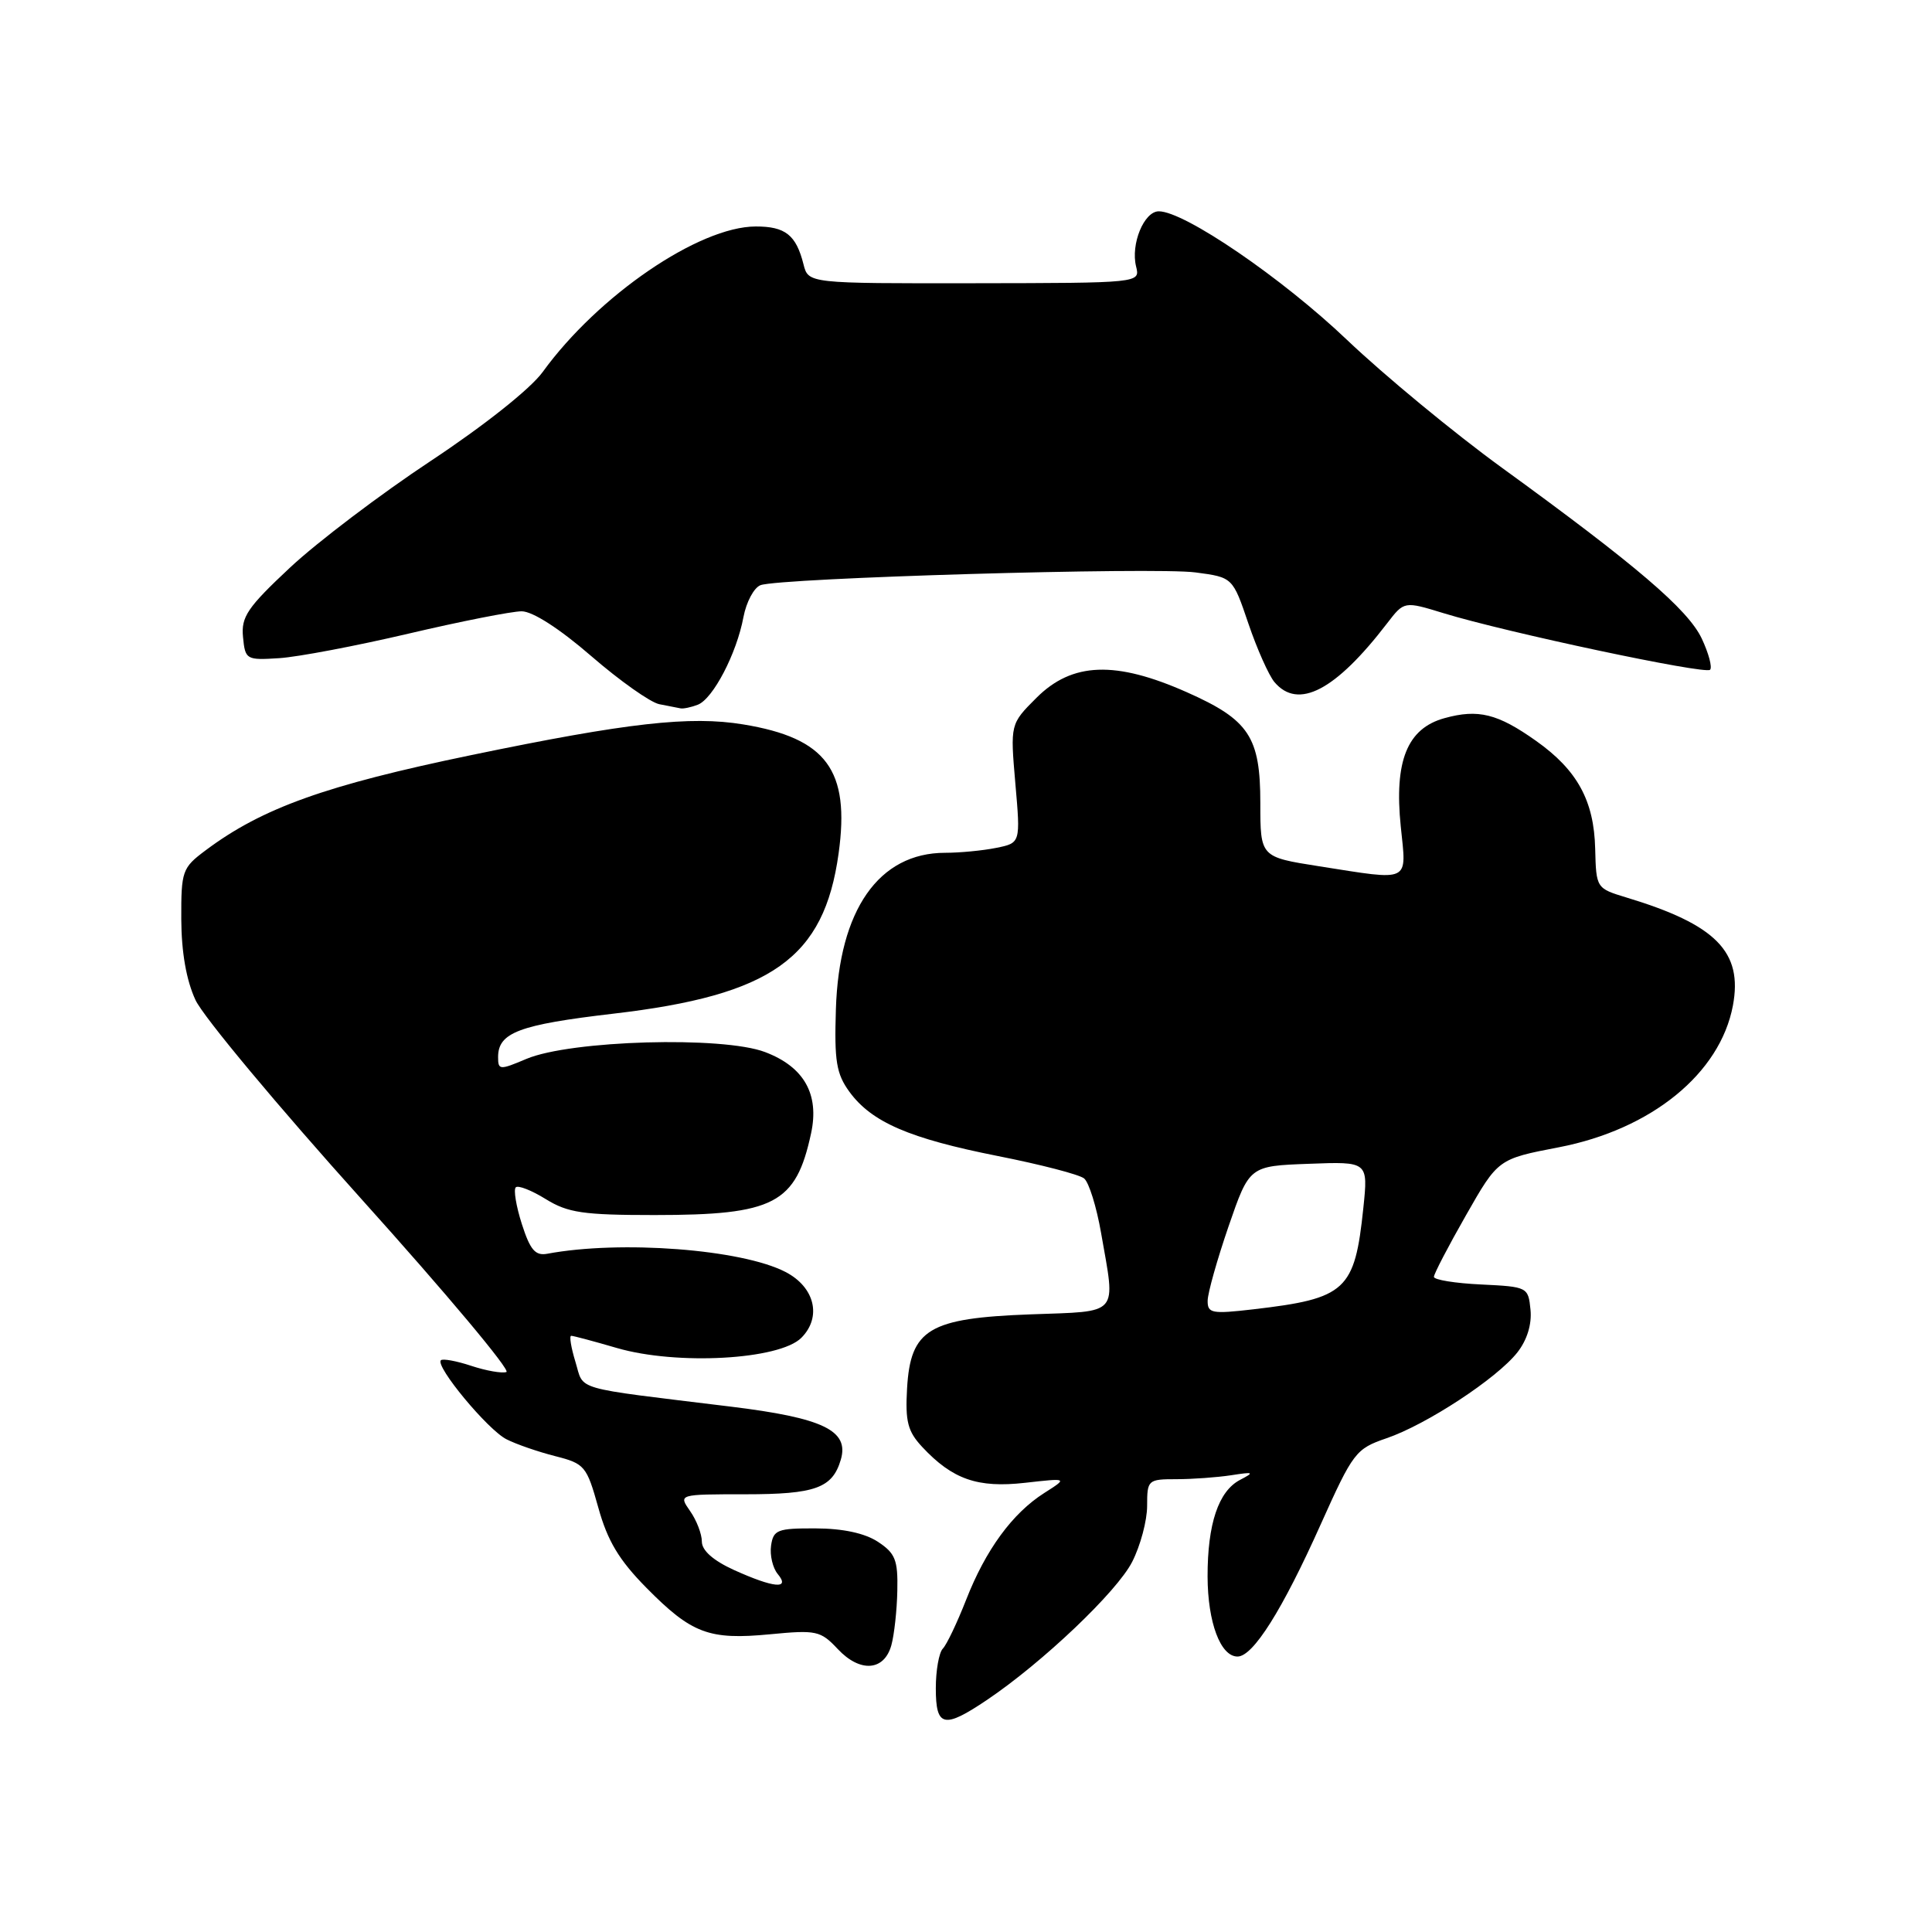 <?xml version="1.0" encoding="UTF-8" standalone="no"?>
<!DOCTYPE svg PUBLIC "-//W3C//DTD SVG 1.1//EN" "http://www.w3.org/Graphics/SVG/1.1/DTD/svg11.dtd" >
<svg xmlns="http://www.w3.org/2000/svg" xmlns:xlink="http://www.w3.org/1999/xlink" version="1.1" viewBox="0 0 256 256">
 <g >
 <path fill="currentColor"
d=" M 130.78 225.25 C 138.14 220.29 148.01 210.91 150.02 206.95 C 151.11 204.82 152.00 201.49 152.00 199.54 C 152.00 196.10 152.10 196.00 155.88 196.00 C 158.01 196.00 161.27 195.76 163.12 195.48 C 166.14 195.01 166.27 195.07 164.30 196.10 C 161.45 197.60 160.00 201.93 160.01 208.90 C 160.03 214.98 161.72 219.50 163.98 219.50 C 166.04 219.50 169.92 213.34 175.01 201.97 C 179.29 192.44 179.65 191.97 183.71 190.58 C 189.00 188.78 198.35 182.65 201.06 179.20 C 202.34 177.57 202.99 175.48 202.80 173.55 C 202.50 170.54 202.41 170.50 196.25 170.20 C 192.81 170.04 190.00 169.58 190.00 169.19 C 190.00 168.80 191.91 165.13 194.25 161.03 C 198.50 153.57 198.50 153.57 206.56 152.02 C 218.83 149.65 227.93 142.24 229.62 133.24 C 230.95 126.12 227.39 122.51 215.50 118.92 C 211.52 117.71 211.50 117.68 211.37 112.47 C 211.22 106.10 209.00 102.04 203.55 98.18 C 198.45 94.56 195.87 93.92 191.40 95.16 C 186.46 96.52 184.72 100.84 185.61 109.53 C 186.38 117.04 187.06 116.71 174.76 114.78 C 167.00 113.56 167.00 113.56 167.00 106.41 C 167.00 97.64 165.51 95.39 157.30 91.74 C 147.81 87.52 142.07 87.73 137.33 92.47 C 133.86 95.94 133.86 95.94 134.54 103.82 C 135.23 111.70 135.23 111.70 131.99 112.35 C 130.21 112.71 127.17 113.00 125.24 113.00 C 116.45 113.00 111.17 120.56 110.76 133.73 C 110.54 140.61 110.82 142.29 112.56 144.68 C 115.51 148.70 120.48 150.85 132.22 153.18 C 137.88 154.30 143.02 155.63 143.65 156.15 C 144.29 156.67 145.30 159.92 145.90 163.38 C 147.84 174.47 148.49 173.72 136.54 174.16 C 123.07 174.66 120.65 176.11 120.19 183.98 C 119.94 188.36 120.28 189.67 122.19 191.72 C 126.21 196.03 129.55 197.19 135.82 196.48 C 141.50 195.84 141.50 195.84 138.37 197.83 C 134.14 200.52 130.60 205.37 128.01 212.00 C 126.82 215.03 125.44 217.93 124.93 218.45 C 124.42 218.97 124.00 221.34 124.00 223.70 C 124.00 228.86 125.06 229.10 130.78 225.25 Z  M 118.11 218.00 C 118.49 216.62 118.85 213.37 118.90 210.77 C 118.99 206.69 118.63 205.81 116.32 204.29 C 114.58 203.15 111.67 202.53 108.07 202.52 C 103.01 202.50 102.47 202.71 102.17 204.81 C 101.99 206.07 102.39 207.76 103.05 208.56 C 104.77 210.63 102.53 210.42 97.25 208.03 C 94.51 206.78 93.00 205.45 93.00 204.27 C 93.00 203.27 92.30 201.44 91.44 200.22 C 89.89 198.00 89.89 198.00 98.75 198.00 C 108.04 198.00 110.30 197.18 111.41 193.42 C 112.55 189.55 109.07 187.88 96.79 186.38 C 75.53 183.78 77.44 184.33 76.25 180.46 C 75.67 178.56 75.41 177.00 75.69 177.00 C 75.97 177.00 78.70 177.73 81.75 178.62 C 89.69 180.93 103.27 180.18 106.18 177.27 C 108.92 174.52 107.97 170.55 104.08 168.54 C 98.26 165.53 82.24 164.31 72.51 166.13 C 70.93 166.42 70.25 165.63 69.15 162.20 C 68.39 159.83 68.03 157.64 68.34 157.33 C 68.64 157.02 70.43 157.72 72.32 158.89 C 75.25 160.70 77.28 161.00 86.72 161.00 C 102.61 161.00 105.46 159.51 107.47 150.18 C 108.59 145.00 106.55 141.37 101.39 139.41 C 95.77 137.26 75.60 137.84 69.75 140.31 C 66.21 141.81 66.00 141.80 66.00 140.07 C 66.00 136.82 68.78 135.78 81.25 134.32 C 102.29 131.87 109.20 126.96 111.12 113.08 C 112.65 102.05 109.52 97.80 98.49 95.99 C 91.46 94.83 83.17 95.76 62.47 100.05 C 43.15 104.05 34.73 107.07 27.25 112.67 C 24.14 114.99 24.00 115.40 24.02 121.80 C 24.04 126.17 24.69 129.89 25.90 132.50 C 26.91 134.70 36.85 146.61 47.97 158.97 C 59.09 171.33 67.70 181.60 67.10 181.80 C 66.50 182.00 64.41 181.63 62.44 180.98 C 60.48 180.33 58.67 180.00 58.42 180.24 C 57.64 181.03 64.64 189.47 67.11 190.71 C 68.42 191.38 71.34 192.38 73.58 192.95 C 77.48 193.94 77.74 194.26 79.28 199.77 C 80.50 204.17 82.02 206.71 85.64 210.38 C 91.64 216.46 93.93 217.33 102.04 216.55 C 108.17 215.96 108.73 216.08 111.00 218.50 C 113.96 221.66 117.16 221.43 118.11 218.00 Z  M 92.46 93.38 C 94.48 92.60 97.61 86.60 98.51 81.77 C 98.89 79.77 99.90 77.87 100.77 77.54 C 103.26 76.58 152.97 75.12 158.42 75.85 C 163.34 76.50 163.34 76.50 165.42 82.63 C 166.56 85.99 168.12 89.48 168.87 90.38 C 172.01 94.09 176.95 91.52 183.81 82.58 C 186.06 79.65 186.06 79.65 191.28 81.25 C 199.59 83.80 225.94 89.39 226.59 88.75 C 226.91 88.43 226.41 86.57 225.49 84.61 C 223.66 80.75 216.80 74.89 199.00 61.97 C 192.68 57.38 183.45 49.76 178.50 45.05 C 169.90 36.85 156.94 28.00 153.55 28.00 C 151.59 28.00 149.80 32.35 150.54 35.32 C 151.08 37.50 151.08 37.50 129.09 37.53 C 107.11 37.56 107.11 37.56 106.47 35.03 C 105.49 31.13 104.06 30.00 100.13 30.01 C 92.62 30.03 79.26 39.15 71.91 49.29 C 70.30 51.51 64.18 56.37 57.10 61.06 C 50.46 65.45 42.07 71.81 38.46 75.18 C 32.77 80.50 31.94 81.74 32.20 84.41 C 32.49 87.41 32.63 87.49 37.00 87.21 C 39.48 87.05 47.18 85.59 54.13 83.96 C 61.07 82.33 67.82 81.00 69.13 81.00 C 70.58 81.01 74.15 83.30 78.36 86.95 C 82.14 90.22 86.19 93.08 87.36 93.31 C 88.54 93.54 89.80 93.79 90.17 93.86 C 90.54 93.94 91.57 93.72 92.46 93.38 Z  M 160.02 172.35 C 160.03 171.33 161.28 166.90 162.79 162.50 C 165.55 154.50 165.55 154.50 173.42 154.21 C 181.29 153.91 181.29 153.91 180.65 160.06 C 179.51 171.01 178.37 172.06 166.08 173.49 C 160.57 174.13 160.00 174.02 160.02 172.35 Z "/>
</g>
</svg>